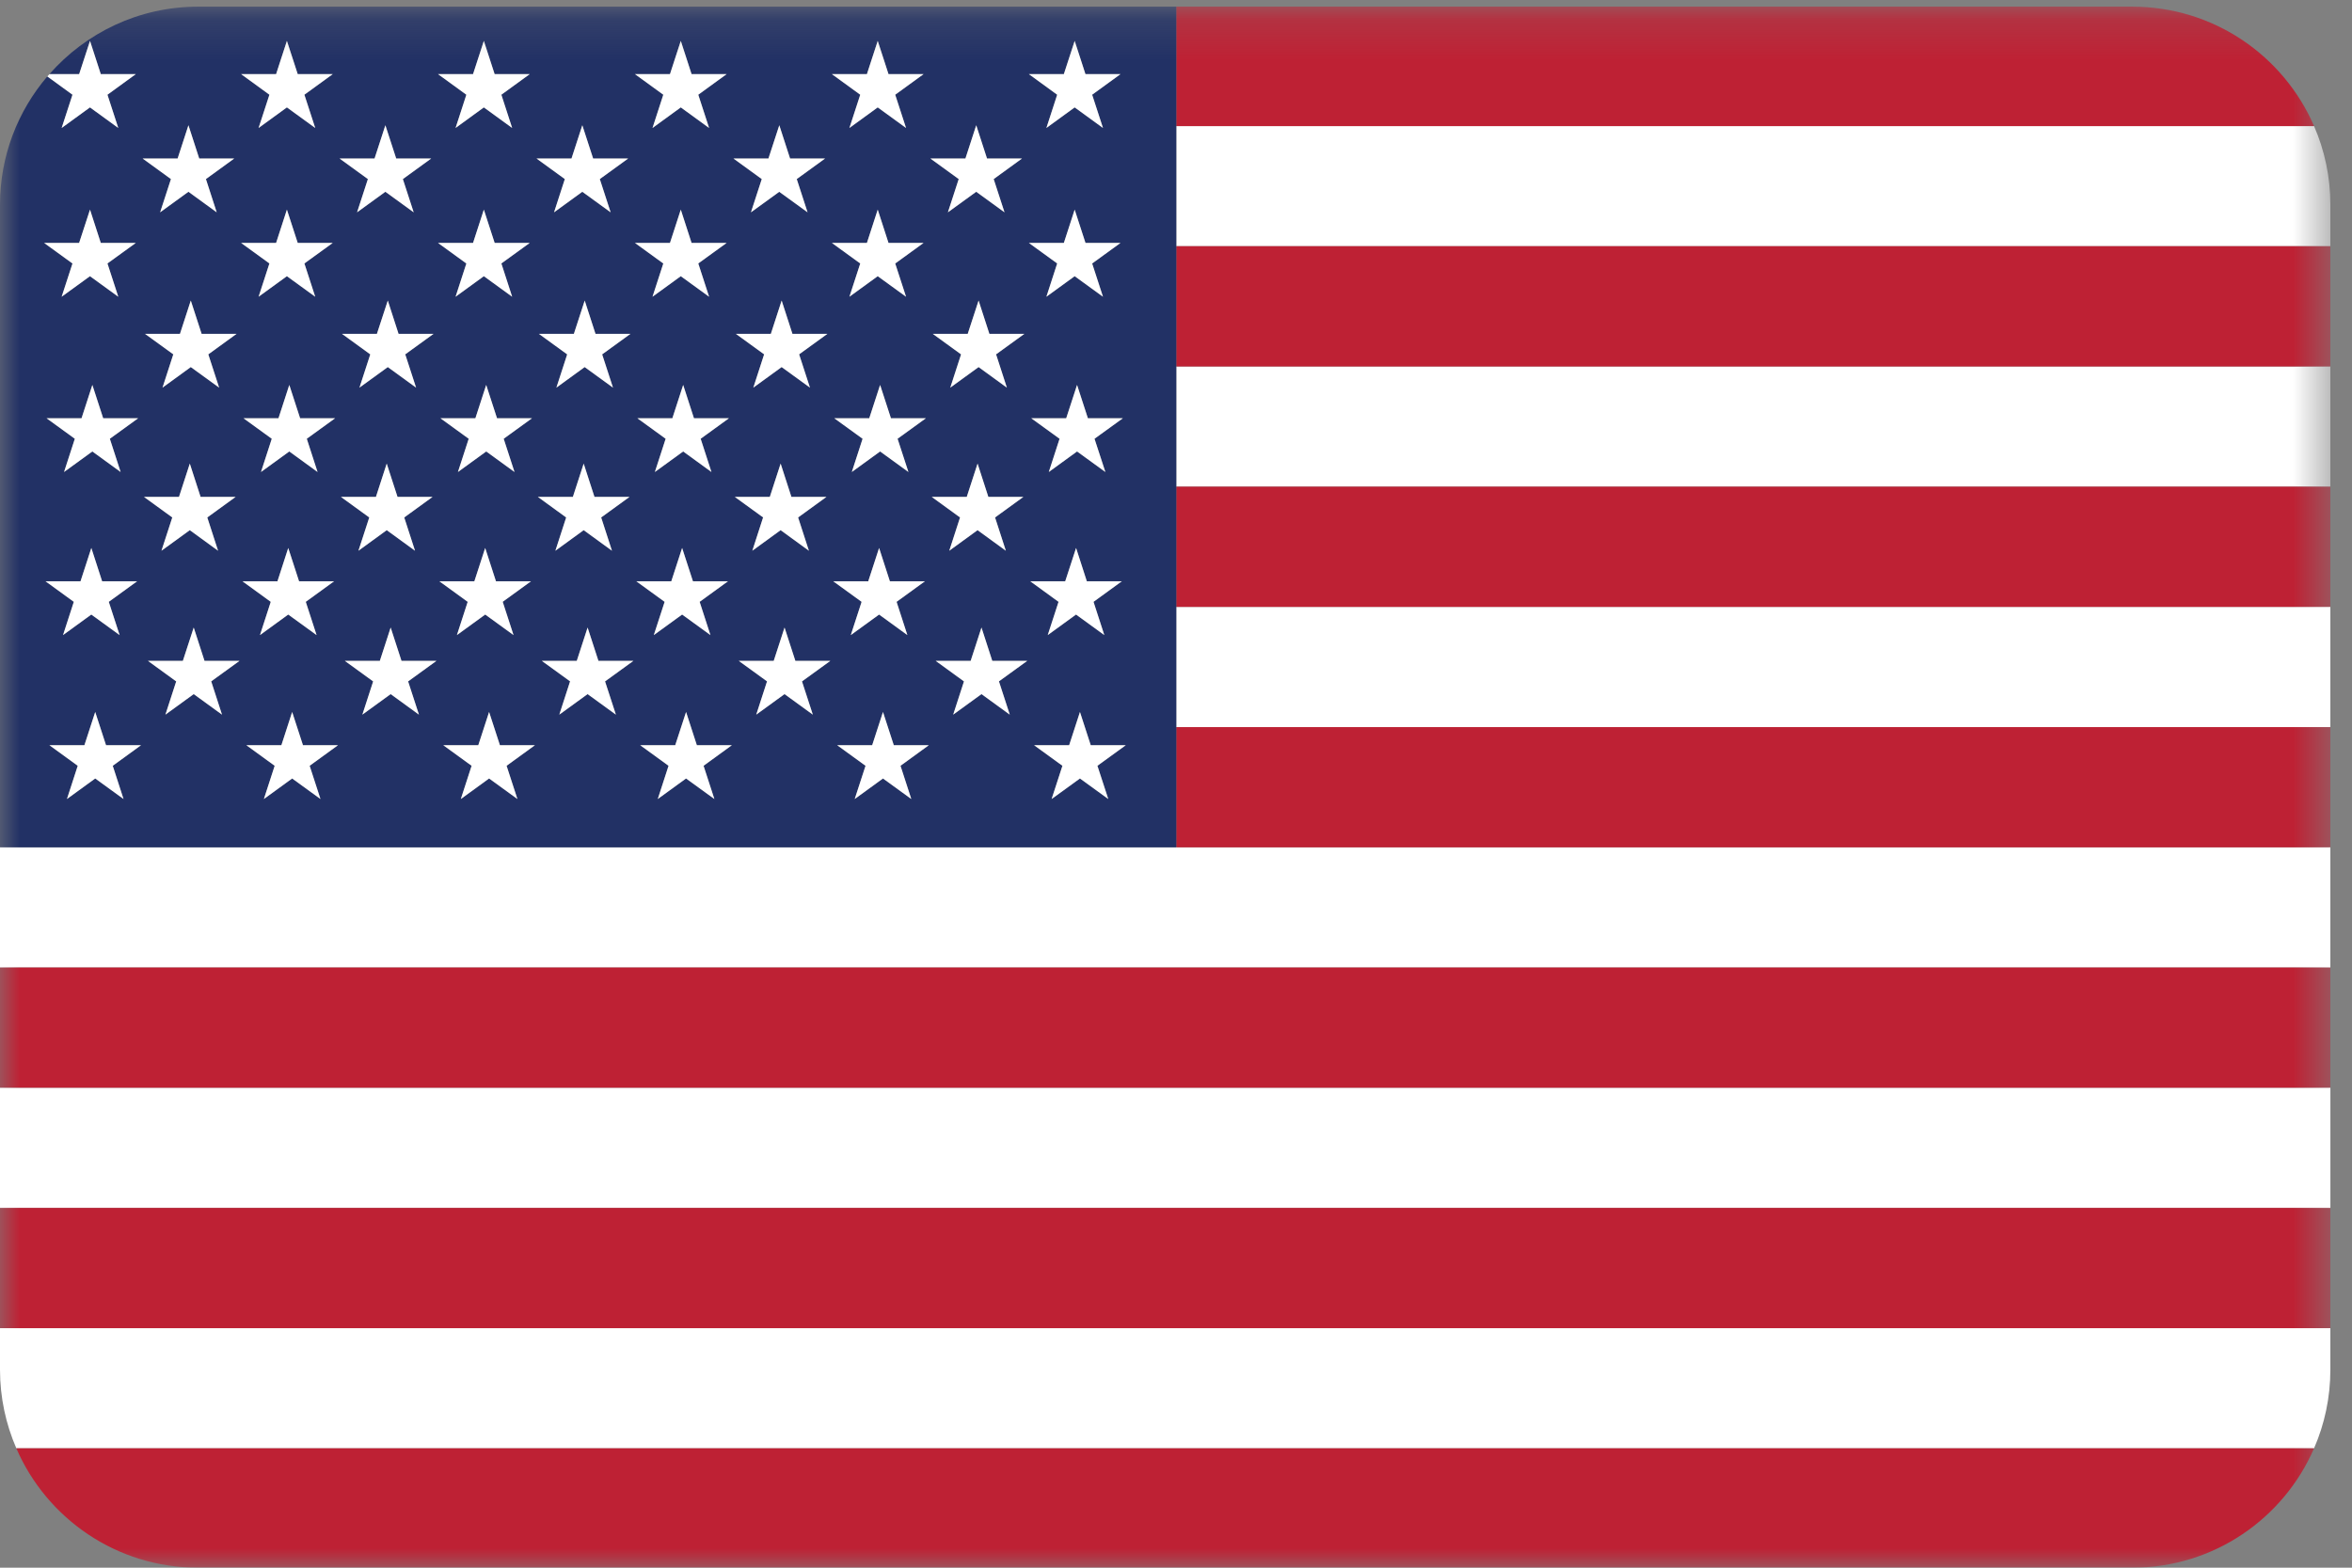 <?xml version="1.0" encoding="UTF-8" standalone="no"?>
<svg width="60px" height="40px" viewBox="0 0 60 40" version="1.1" xmlns="http://www.w3.org/2000/svg" xmlns:xlink="http://www.w3.org/1999/xlink" xmlns:sketch="http://www.bohemiancoding.com/sketch/ns">
    <rect x="0" y="0" width="60" height="40" fill="#808080" stroke="none"/>
    <!-- Generator: Sketch 3.4 (15575) - http://www.bohemiancoding.com/sketch -->
    <title>ki_flag2</title>
    <desc>Created with Sketch.</desc>
    <defs>
        <path id="path-1" d="M0,0.17 L59.448,0.17 L59.448,40 L0,40"></path>
        <path id="path-3" d="M0,0.17 L59.448,0.17 L59.448,40 L0,40 L0,0.17 Z"></path>
    </defs>
    <g id="Page-1" stroke="none" stroke-width="1" fill="none" fill-rule="evenodd" sketch:type="MSPage">
        <g id="ki_flag2" sketch:type="MSLayerGroup">
            <path d="M30.007,21.619 L0,21.619 L0,24.687 L59.448,24.687 L59.448,21.619 L30.007,21.619 Z" id="Fill-1" fill="#FFFFFF" sketch:type="MSShapeGroup"></path>
            <path d="M30.006,18.552 L59.448,18.552 L59.448,15.485 L30.006,15.485 L30.006,18.552 Z" id="Fill-2" fill="#FFFFFF" sketch:type="MSShapeGroup"></path>
            <path d="M0,30.821 L59.449,30.821 L59.449,27.753 L0,27.753 L0,30.821 Z" id="Fill-3" fill="#FFFFFF" sketch:type="MSShapeGroup"></path>
            <g id="Group-69">
                <path d="M0,34.948 C0,35.661 0.15,36.34 0.417,36.954 L59.032,36.954 C59.299,36.34 59.448,35.661 59.448,34.948 L59.448,33.888 L0,33.888 L0,34.948 Z" id="Fill-4" fill="#FFFFFF" sketch:type="MSShapeGroup"></path>
                <g id="Group-8">
                    <mask id="mask-2" sketch:name="Clip 7" fill="white">
                        <use xlink:href="#path-1"></use>
                    </mask>
                    <g id="Clip-7"></g>
                    <path d="M59.032,3.217 L30.007,3.217 L30.007,6.282 L59.448,6.282 L59.448,5.223 C59.448,4.51 59.299,3.831 59.032,3.217" id="Fill-6" fill="#FFFFFF" sketch:type="MSShapeGroup" mask="url(#mask-2)"></path>
                </g>
                <mask id="mask-4" sketch:name="Clip 10" fill="white">
                    <use xlink:href="#path-3"></use>
                </mask>
                <g id="Clip-10"></g>
                <path d="M30.007,12.417 L59.448,12.417 L59.448,9.35 L30.007,9.35 L30.007,12.417 Z" id="Fill-9" fill="#FFFFFF" sketch:type="MSShapeGroup" mask="url(#mask-4)"></path>
                <path d="M54.395,0.17 L30.007,0.17 L30.007,3.217 L59.032,3.217 C58.255,1.424 56.473,0.17 54.395,0.17" id="Fill-11" fill="#BE2134" sketch:type="MSShapeGroup" mask="url(#mask-4)"></path>
                <path d="M30.007,9.35 L59.448,9.35 L59.448,6.282 L30.007,6.282 L30.007,9.35 Z" id="Fill-12" fill="#BE2134" sketch:type="MSShapeGroup" mask="url(#mask-4)"></path>
                <path d="M30.007,15.485 L59.448,15.485 L59.448,12.418 L30.007,12.418 L30.007,15.485 Z" id="Fill-13" fill="#BE2134" sketch:type="MSShapeGroup" mask="url(#mask-4)"></path>
                <path d="M30.007,21.619 L59.448,21.619 L59.448,18.553 L30.007,18.553 L30.007,21.619 Z" id="Fill-14" fill="#BE2134" sketch:type="MSShapeGroup" mask="url(#mask-4)"></path>
                <path d="M0,27.753 L59.448,27.753 L59.448,24.686 L0,24.686 L0,27.753 Z" id="Fill-15" fill="#BE2134" sketch:type="MSShapeGroup" mask="url(#mask-4)"></path>
                <path d="M0,33.889 L59.448,33.889 L59.448,30.821 L0,30.821 L0,33.889 Z" id="Fill-16" fill="#BE2134" sketch:type="MSShapeGroup" mask="url(#mask-4)"></path>
                <path d="M5.053,40 L54.395,40 C56.472,40 58.255,38.746 59.032,36.954 L0.416,36.954 C1.193,38.746 2.976,40 5.053,40" id="Fill-17" fill="#BE2134" sketch:type="MSShapeGroup" mask="url(#mask-4)"></path>
                <path d="M28.272,20.387 L27.549,19.863 L26.828,20.387 L27.103,19.539 L26.381,19.015 L27.274,19.015 L27.549,18.166 L27.825,19.015 L28.717,19.015 L27.996,19.539 L28.272,20.387 Z M23.247,20.387 L22.525,19.863 L21.804,20.387 L22.08,19.539 L21.357,19.015 L22.249,19.015 L22.525,18.166 L22.801,19.015 L23.693,19.015 L22.972,19.539 L23.247,20.387 Z M18.224,20.387 L17.501,19.863 L16.78,20.387 L17.055,19.539 L16.333,19.015 L17.225,19.015 L17.501,18.166 L17.777,19.015 L18.669,19.015 L17.948,19.539 L18.224,20.387 Z M13.199,20.387 L12.477,19.863 L11.756,20.387 L12.031,19.539 L11.309,19.015 L12.201,19.015 L12.477,18.166 L12.753,19.015 L13.645,19.015 L12.923,19.539 L13.199,20.387 Z M8.175,20.387 L7.453,19.863 L6.732,20.387 L7.007,19.539 L6.285,19.015 L7.178,19.015 L7.453,18.166 L7.729,19.015 L8.621,19.015 L7.899,19.539 L8.175,20.387 Z M3.151,20.387 L2.429,19.863 L1.708,20.387 L1.983,19.539 L1.261,19.015 L2.153,19.015 L2.429,18.166 L2.705,19.015 L3.597,19.015 L2.876,19.539 L3.151,20.387 Z M1.162,14.831 L2.054,14.831 L2.33,13.982 L2.605,14.831 L3.497,14.831 L2.775,15.356 L3.051,16.204 L2.329,15.68 L1.608,16.204 L1.883,15.356 L1.162,14.831 Z M4.842,11.829 L5.117,12.679 L6.009,12.679 L5.288,13.203 L5.563,14.052 L4.841,13.527 L4.119,14.052 L4.396,13.203 L3.673,12.679 L4.566,12.679 L4.842,11.829 Z M3.077,12.043 L2.355,11.519 L1.634,12.043 L1.909,11.195 L1.188,10.672 L2.08,10.672 L2.356,9.822 L2.632,10.672 L3.524,10.672 L2.802,11.195 L3.077,12.043 Z M3.699,8.518 L4.592,8.518 L4.867,7.668 L5.143,8.518 L6.035,8.518 L5.313,9.042 L5.59,9.891 L4.867,9.366 L4.145,9.891 L4.421,9.042 L3.699,8.518 Z M1.127,6.199 L2.019,6.199 L2.296,5.35 L2.571,6.199 L3.463,6.199 L2.741,6.722 L3.017,7.571 L2.295,7.047 L1.572,7.571 L1.849,6.723 L1.127,6.199 Z M4.807,3.196 L5.082,4.044 L5.974,4.044 L5.253,4.569 L5.528,5.418 L4.807,4.893 L4.085,5.418 L4.361,4.569 L3.639,4.044 L4.531,4.044 L4.807,3.196 Z M7.319,1.043 L7.595,1.892 L8.487,1.892 L7.765,2.416 L8.041,3.264 L7.319,2.74 L6.597,3.264 L6.873,2.416 L6.152,1.892 L7.044,1.892 L7.319,1.043 Z M10.107,4.044 L10.999,4.044 L10.277,4.569 L10.553,5.418 L9.831,4.893 L9.109,5.418 L9.385,4.569 L8.663,4.044 L9.555,4.044 L9.831,3.196 L10.107,4.044 Z M12.343,1.043 L12.619,1.892 L13.512,1.892 L12.789,2.416 L13.065,3.264 L12.343,2.74 L11.621,3.264 L11.897,2.416 L11.175,1.892 L12.068,1.892 L12.343,1.043 Z M15.131,4.044 L16.023,4.044 L15.301,4.569 L15.577,5.418 L14.855,4.893 L14.134,5.418 L14.409,4.569 L13.687,4.044 L14.579,4.044 L14.855,3.196 L15.131,4.044 Z M17.367,1.043 L17.642,1.892 L18.535,1.892 L17.813,2.416 L18.089,3.264 L17.367,2.74 L16.645,3.264 L16.921,2.416 L16.199,1.892 L17.091,1.892 L17.367,1.043 Z M20.155,4.044 L21.047,4.044 L20.325,4.569 L20.601,5.418 L19.879,4.894 L19.157,5.418 L19.433,4.569 L18.711,4.044 L19.603,4.044 L19.88,3.196 L20.155,4.044 Z M22.391,1.043 L22.666,1.892 L23.559,1.892 L22.837,2.416 L23.113,3.264 L22.391,2.74 L21.669,3.264 L21.945,2.416 L21.223,1.892 L22.115,1.892 L22.391,1.043 Z M25.179,4.044 L26.071,4.044 L25.349,4.569 L25.625,5.418 L24.903,4.893 L24.181,5.418 L24.457,4.569 L23.735,4.044 L24.628,4.044 L24.903,3.196 L25.179,4.044 Z M27.415,1.043 L27.69,1.892 L28.583,1.892 L27.861,2.416 L28.137,3.264 L27.415,2.74 L26.693,3.264 L26.969,2.416 L26.248,1.892 L27.139,1.892 L27.415,1.043 Z M28.137,7.571 L27.415,7.047 L26.693,7.571 L26.969,6.722 L26.248,6.199 L27.139,6.199 L27.415,5.35 L27.691,6.199 L28.583,6.199 L27.861,6.723 L28.137,7.571 Z M25.685,9.891 L24.964,9.366 L24.241,9.891 L24.517,9.042 L23.795,8.518 L24.687,8.518 L24.964,7.668 L25.239,8.518 L26.132,8.518 L25.41,9.042 L25.685,9.891 Z M28.198,12.043 L27.476,11.519 L26.755,12.043 L27.03,11.195 L26.307,10.672 L27.199,10.672 L27.476,9.822 L27.752,10.672 L28.644,10.672 L27.921,11.195 L28.198,12.043 Z M26.105,12.679 L25.384,13.203 L25.66,14.052 L24.937,13.527 L24.216,14.052 L24.491,13.203 L23.769,12.679 L24.662,12.679 L24.938,11.829 L25.213,12.679 L26.105,12.679 Z M25.76,18.234 L25.037,17.71 L24.316,18.234 L24.591,17.386 L23.869,16.862 L24.761,16.862 L25.037,16.012 L25.313,16.862 L26.205,16.862 L25.483,17.385 L25.76,18.234 Z M21.98,15.356 L21.257,14.831 L22.149,14.831 L22.426,13.982 L22.701,14.831 L23.594,14.831 L22.872,15.356 L23.147,16.204 L22.426,15.68 L21.704,16.204 L21.98,15.356 Z M16.955,15.356 L16.233,14.831 L17.125,14.831 L17.401,13.982 L17.677,14.831 L18.569,14.831 L17.848,15.356 L18.123,16.204 L17.401,15.68 L16.679,16.204 L16.955,15.356 Z M11.931,15.356 L11.209,14.831 L12.101,14.831 L12.377,13.982 L12.652,14.831 L13.545,14.831 L12.824,15.355 L13.1,16.204 L12.378,15.68 L11.656,16.204 L11.931,15.356 Z M10.687,18.234 L9.965,17.71 L9.244,18.234 L9.52,17.386 L8.797,16.862 L9.69,16.862 L9.966,16.012 L10.241,16.862 L11.134,16.862 L10.411,17.386 L10.687,18.234 Z M9.865,11.829 L10.141,12.679 L11.033,12.679 L10.312,13.203 L10.588,14.052 L9.866,13.527 L9.144,14.052 L9.42,13.203 L8.698,12.679 L9.59,12.679 L9.865,11.829 Z M7.38,9.822 L7.656,10.672 L8.548,10.672 L7.826,11.195 L8.101,12.043 L7.379,11.519 L6.658,12.043 L6.933,11.195 L6.212,10.672 L7.104,10.672 L7.38,9.822 Z M8.724,8.518 L9.616,8.518 L9.892,7.668 L10.167,8.518 L11.06,8.518 L10.337,9.042 L10.614,9.891 L9.892,9.366 L9.17,9.891 L9.446,9.042 L8.724,8.518 Z M20.662,9.891 L19.94,9.366 L19.217,9.891 L19.493,9.042 L18.772,8.518 L19.664,8.518 L19.94,7.668 L20.215,8.518 L21.108,8.518 L20.385,9.042 L20.662,9.891 Z M23.174,12.043 L22.451,11.519 L21.73,12.043 L22.005,11.195 L21.283,10.672 L22.175,10.672 L22.451,9.822 L22.728,10.672 L23.619,10.672 L22.897,11.195 L23.174,12.043 Z M12.403,9.822 L12.679,10.672 L13.571,10.672 L12.849,11.195 L13.125,12.043 L12.403,11.519 L11.682,12.043 L11.957,11.195 L11.235,10.672 L12.127,10.672 L12.403,9.822 Z M18.149,12.043 L17.427,11.519 L16.706,12.043 L16.981,11.195 L16.26,10.672 L17.152,10.672 L17.428,9.822 L17.703,10.672 L18.595,10.672 L17.874,11.195 L18.149,12.043 Z M13.747,8.518 L14.64,8.518 L14.916,7.668 L15.191,8.518 L16.084,8.518 L15.361,9.042 L15.637,9.891 L14.915,9.366 L14.193,9.891 L14.469,9.042 L13.747,8.518 Z M15.712,18.234 L14.989,17.71 L14.268,18.234 L14.544,17.385 L13.822,16.862 L14.713,16.862 L14.99,16.012 L15.265,16.862 L16.158,16.862 L15.435,17.386 L15.712,18.234 Z M16.057,12.679 L15.336,13.203 L15.612,14.052 L14.889,13.527 L14.168,14.052 L14.443,13.203 L13.722,12.679 L14.614,12.679 L14.889,11.829 L15.165,12.679 L16.057,12.679 Z M20.735,18.234 L20.013,17.71 L19.292,18.234 L19.568,17.385 L18.845,16.862 L19.737,16.862 L20.014,16.012 L20.289,16.862 L21.181,16.862 L20.459,17.386 L20.735,18.234 Z M21.081,12.679 L20.36,13.203 L20.636,14.052 L19.913,13.527 L19.192,14.052 L19.467,13.202 L18.746,12.679 L19.638,12.679 L19.914,11.829 L20.189,12.679 L21.081,12.679 Z M21.223,6.199 L22.115,6.199 L22.391,5.35 L22.666,6.199 L23.559,6.199 L22.837,6.723 L23.113,7.571 L22.391,7.047 L21.669,7.571 L21.945,6.723 L21.223,6.199 Z M16.199,6.199 L17.091,6.199 L17.367,5.35 L17.642,6.199 L18.535,6.199 L17.813,6.722 L18.089,7.571 L17.367,7.047 L16.645,7.571 L16.921,6.723 L16.199,6.199 Z M11.175,6.199 L12.068,6.199 L12.343,5.35 L12.619,6.199 L13.512,6.199 L12.789,6.722 L13.065,7.571 L12.343,7.047 L11.621,7.571 L11.897,6.723 L11.175,6.199 Z M6.152,6.199 L7.044,6.199 L7.319,5.35 L7.595,6.199 L8.487,6.199 L7.765,6.722 L8.041,7.571 L7.319,7.047 L6.597,7.571 L6.873,6.722 L6.152,6.199 Z M6.907,15.356 L6.186,14.831 L7.078,14.831 L7.353,13.982 L7.629,14.831 L8.521,14.831 L7.8,15.356 L8.076,16.204 L7.353,15.68 L6.632,16.204 L6.907,15.356 Z M4.941,16.012 L5.217,16.862 L6.11,16.862 L5.388,17.385 L5.664,18.234 L4.941,17.71 L4.22,18.234 L4.495,17.386 L3.773,16.862 L4.665,16.862 L4.941,16.012 Z M28.171,16.204 L27.449,15.68 L26.728,16.204 L27.003,15.356 L26.283,14.831 L27.174,14.831 L27.451,13.982 L27.725,14.831 L28.617,14.831 L27.896,15.356 L28.171,16.204 Z M30.007,18.552 L30.007,15.484 L30.007,12.418 L30.007,9.351 L30.007,6.282 L30.007,3.216 L30.007,0.17 L5.053,0.17 C3.54,0.17 2.187,0.838 1.26,1.892 L2.019,1.892 L2.296,1.043 L2.571,1.892 L3.463,1.892 L2.741,2.416 L3.017,3.264 L2.295,2.74 L1.572,3.264 L1.849,2.416 L1.207,1.95 C0.456,2.832 -0,3.973 -0,5.223 L-0,21.619 L30.007,21.619 L30.007,18.552 Z" id="Fill-18" fill="#223165" sketch:type="MSShapeGroup" mask="url(#mask-4)"></path>
                <path d="M1.573,3.265 L2.295,2.74 L3.017,3.265 L2.741,2.417 L3.463,1.892 L2.571,1.892 L2.296,1.043 L2.019,1.892 L1.261,1.892 C1.243,1.912 1.225,1.93 1.207,1.95 L1.849,2.417 L1.573,3.265 Z" id="Fill-19" fill="#FFFFFF" sketch:type="MSShapeGroup" mask="url(#mask-4)"></path>
                <path d="M6.597,3.265 L7.319,2.74 L8.041,3.265 L7.765,2.417 L8.487,1.892 L7.595,1.892 L7.319,1.043 L7.043,1.892 L6.152,1.892 L6.873,2.417 L6.597,3.265 Z" id="Fill-20" fill="#FFFFFF" sketch:type="MSShapeGroup" mask="url(#mask-4)"></path>
                <path d="M11.622,3.265 L12.343,2.74 L13.065,3.265 L12.79,2.417 L13.512,1.892 L12.618,1.892 L12.343,1.043 L12.067,1.892 L11.175,1.892 L11.897,2.417 L11.622,3.265 Z" id="Fill-21" fill="#FFFFFF" sketch:type="MSShapeGroup" mask="url(#mask-4)"></path>
                <path d="M16.646,3.265 L17.367,2.74 L18.089,3.265 L17.813,2.417 L18.535,1.892 L17.642,1.892 L17.367,1.043 L17.091,1.892 L16.199,1.892 L16.921,2.417 L16.646,3.265 Z" id="Fill-22" fill="#FFFFFF" sketch:type="MSShapeGroup" mask="url(#mask-4)"></path>
                <path d="M21.669,3.265 L22.391,2.74 L23.113,3.265 L22.837,2.417 L23.559,1.892 L22.666,1.892 L22.391,1.043 L22.115,1.892 L21.223,1.892 L21.945,2.417 L21.669,3.265 Z" id="Fill-23" fill="#FFFFFF" sketch:type="MSShapeGroup" mask="url(#mask-4)"></path>
                <path d="M26.694,3.265 L27.415,2.74 L28.137,3.265 L27.861,2.417 L28.583,1.892 L27.69,1.892 L27.415,1.043 L27.139,1.892 L26.248,1.892 L26.969,2.417 L26.694,3.265 Z" id="Fill-24" fill="#FFFFFF" sketch:type="MSShapeGroup" mask="url(#mask-4)"></path>
                <path d="M4.085,5.417 L4.807,4.893 L5.528,5.417 L5.253,4.569 L5.975,4.045 L5.082,4.045 L4.807,3.196 L4.531,4.045 L3.639,4.045 L4.361,4.569 L4.085,5.417 Z" id="Fill-25" fill="#FFFFFF" sketch:type="MSShapeGroup" mask="url(#mask-4)"></path>
                <path d="M9.109,5.417 L9.831,4.893 L10.553,5.417 L10.277,4.569 L11,4.045 L10.107,4.045 L9.831,3.196 L9.555,4.045 L8.663,4.045 L9.385,4.569 L9.109,5.417 Z" id="Fill-26" fill="#FFFFFF" sketch:type="MSShapeGroup" mask="url(#mask-4)"></path>
                <path d="M14.134,5.417 L14.855,4.893 L15.577,5.417 L15.301,4.569 L16.024,4.045 L15.131,4.045 L14.855,3.196 L14.579,4.045 L13.687,4.045 L14.409,4.569 L14.134,5.417 Z" id="Fill-27" fill="#FFFFFF" sketch:type="MSShapeGroup" mask="url(#mask-4)"></path>
                <path d="M19.157,5.417 L19.879,4.894 L20.601,5.417 L20.325,4.569 L21.048,4.045 L20.155,4.045 L19.88,3.196 L19.603,4.045 L18.711,4.045 L19.433,4.569 L19.157,5.417 Z" id="Fill-28" fill="#FFFFFF" sketch:type="MSShapeGroup" mask="url(#mask-4)"></path>
                <path d="M24.181,5.417 L24.904,4.893 L25.625,5.417 L25.349,4.569 L26.071,4.045 L25.179,4.045 L24.904,3.196 L24.628,4.045 L23.735,4.045 L24.457,4.569 L24.181,5.417 Z" id="Fill-29" fill="#FFFFFF" sketch:type="MSShapeGroup" mask="url(#mask-4)"></path>
                <path d="M1.573,7.571 L2.295,7.047 L3.017,7.571 L2.741,6.722 L3.463,6.199 L2.571,6.199 L2.296,5.349 L2.018,6.199 L1.127,6.199 L1.849,6.723 L1.573,7.571 Z" id="Fill-30" fill="#FFFFFF" sketch:type="MSShapeGroup" mask="url(#mask-4)"></path>
                <path d="M6.597,7.571 L7.319,7.047 L8.041,7.571 L7.765,6.722 L8.487,6.199 L7.595,6.199 L7.319,5.349 L7.043,6.199 L6.152,6.199 L6.873,6.722 L6.597,7.571 Z" id="Fill-31" fill="#FFFFFF" sketch:type="MSShapeGroup" mask="url(#mask-4)"></path>
                <path d="M11.622,7.571 L12.343,7.047 L13.065,7.571 L12.79,6.722 L13.512,6.199 L12.619,6.199 L12.343,5.349 L12.067,6.199 L11.175,6.199 L11.897,6.723 L11.622,7.571 Z" id="Fill-32" fill="#FFFFFF" sketch:type="MSShapeGroup" mask="url(#mask-4)"></path>
                <path d="M16.646,7.571 L17.367,7.047 L18.089,7.571 L17.813,6.722 L18.535,6.199 L17.642,6.199 L17.367,5.349 L17.091,6.199 L16.199,6.199 L16.921,6.723 L16.646,7.571 Z" id="Fill-33" fill="#FFFFFF" sketch:type="MSShapeGroup" mask="url(#mask-4)"></path>
                <path d="M21.669,7.571 L22.391,7.047 L23.113,7.571 L22.837,6.723 L23.559,6.199 L22.666,6.199 L22.391,5.349 L22.115,6.199 L21.223,6.199 L21.945,6.723 L21.669,7.571 Z" id="Fill-34" fill="#FFFFFF" sketch:type="MSShapeGroup" mask="url(#mask-4)"></path>
                <path d="M26.694,7.571 L27.415,7.047 L28.137,7.571 L27.861,6.723 L28.583,6.199 L27.691,6.199 L27.415,5.349 L27.139,6.199 L26.248,6.199 L26.969,6.722 L26.694,7.571 Z" id="Fill-35" fill="#FFFFFF" sketch:type="MSShapeGroup" mask="url(#mask-4)"></path>
                <path d="M5.143,8.518 L4.867,7.669 L4.591,8.518 L3.699,8.518 L4.421,9.041 L4.146,9.89 L4.867,9.366 L5.59,9.89 L5.314,9.042 L6.035,8.518 L5.143,8.518 Z" id="Fill-36" fill="#FFFFFF" sketch:type="MSShapeGroup" mask="url(#mask-4)"></path>
                <path d="M10.167,8.518 L9.893,7.669 L9.615,8.518 L8.724,8.518 L9.446,9.042 L9.17,9.89 L9.893,9.366 L10.614,9.89 L10.338,9.041 L11.06,8.518 L10.167,8.518 Z" id="Fill-37" fill="#FFFFFF" sketch:type="MSShapeGroup" mask="url(#mask-4)"></path>
                <path d="M15.191,8.518 L14.916,7.669 L14.64,8.518 L13.747,8.518 L14.469,9.042 L14.194,9.89 L14.915,9.366 L15.637,9.89 L15.361,9.042 L16.083,8.518 L15.191,8.518 Z" id="Fill-38" fill="#FFFFFF" sketch:type="MSShapeGroup" mask="url(#mask-4)"></path>
                <path d="M20.215,8.518 L19.94,7.669 L19.665,8.518 L18.772,8.518 L19.493,9.041 L19.218,9.89 L19.94,9.366 L20.662,9.89 L20.386,9.041 L21.107,8.518 L20.215,8.518 Z" id="Fill-39" fill="#FFFFFF" sketch:type="MSShapeGroup" mask="url(#mask-4)"></path>
                <path d="M25.239,8.518 L24.964,7.669 L24.687,8.518 L23.795,8.518 L24.517,9.042 L24.242,9.89 L24.964,9.366 L25.685,9.89 L25.41,9.041 L26.132,8.518 L25.239,8.518 Z" id="Fill-40" fill="#FFFFFF" sketch:type="MSShapeGroup" mask="url(#mask-4)"></path>
                <path d="M2.632,10.672 L2.356,9.822 L2.08,10.672 L1.188,10.672 L1.909,11.195 L1.634,12.043 L2.356,11.519 L3.077,12.043 L2.802,11.195 L3.524,10.672 L2.632,10.672 Z" id="Fill-41" fill="#FFFFFF" sketch:type="MSShapeGroup" mask="url(#mask-4)"></path>
                <path d="M7.656,10.672 L7.38,9.822 L7.104,10.672 L6.212,10.672 L6.933,11.195 L6.658,12.043 L7.38,11.519 L8.101,12.043 L7.826,11.195 L8.548,10.672 L7.656,10.672 Z" id="Fill-42" fill="#FFFFFF" sketch:type="MSShapeGroup" mask="url(#mask-4)"></path>
                <path d="M12.679,10.672 L12.403,9.822 L12.127,10.672 L11.236,10.672 L11.957,11.195 L11.682,12.043 L12.404,11.519 L13.125,12.043 L12.849,11.195 L13.571,10.672 L12.679,10.672 Z" id="Fill-43" fill="#FFFFFF" sketch:type="MSShapeGroup" mask="url(#mask-4)"></path>
                <path d="M17.703,10.672 L17.428,9.822 L17.152,10.672 L16.26,10.672 L16.981,11.195 L16.706,12.043 L17.428,11.519 L18.149,12.043 L17.874,11.195 L18.595,10.672 L17.703,10.672 Z" id="Fill-44" fill="#FFFFFF" sketch:type="MSShapeGroup" mask="url(#mask-4)"></path>
                <path d="M22.728,10.672 L22.452,9.822 L22.175,10.672 L21.283,10.672 L22.005,11.195 L21.73,12.043 L22.452,11.519 L23.174,12.043 L22.897,11.195 L23.619,10.672 L22.728,10.672 Z" id="Fill-45" fill="#FFFFFF" sketch:type="MSShapeGroup" mask="url(#mask-4)"></path>
                <path d="M27.752,10.672 L27.476,9.822 L27.199,10.672 L26.308,10.672 L27.03,11.195 L26.755,12.043 L27.476,11.519 L28.198,12.043 L27.921,11.195 L28.644,10.672 L27.752,10.672 Z" id="Fill-46" fill="#FFFFFF" sketch:type="MSShapeGroup" mask="url(#mask-4)"></path>
                <path d="M4.119,14.052 L4.842,13.527 L5.563,14.052 L5.288,13.203 L6.01,12.679 L5.117,12.679 L4.842,11.829 L4.566,12.679 L3.674,12.679 L4.395,13.203 L4.119,14.052 Z" id="Fill-47" fill="#FFFFFF" sketch:type="MSShapeGroup" mask="url(#mask-4)"></path>
                <path d="M9.144,14.052 L9.866,13.527 L10.587,14.052 L10.312,13.203 L11.034,12.679 L10.141,12.679 L9.865,11.829 L9.59,12.679 L8.698,12.679 L9.42,13.203 L9.144,14.052 Z" id="Fill-48" fill="#FFFFFF" sketch:type="MSShapeGroup" mask="url(#mask-4)"></path>
                <path d="M14.168,14.052 L14.89,13.527 L15.611,14.052 L15.336,13.203 L16.058,12.679 L15.165,12.679 L14.89,11.829 L14.614,12.679 L13.722,12.679 L14.443,13.203 L14.168,14.052 Z" id="Fill-49" fill="#FFFFFF" sketch:type="MSShapeGroup" mask="url(#mask-4)"></path>
                <path d="M19.192,14.052 L19.914,13.527 L20.635,14.052 L20.36,13.203 L21.082,12.679 L20.189,12.679 L19.914,11.829 L19.638,12.679 L18.746,12.679 L19.467,13.202 L19.192,14.052 Z" id="Fill-50" fill="#FFFFFF" sketch:type="MSShapeGroup" mask="url(#mask-4)"></path>
                <path d="M24.216,14.052 L24.938,13.527 L25.659,14.052 L25.384,13.203 L26.106,12.679 L25.213,12.679 L24.938,11.829 L24.662,12.679 L23.77,12.679 L24.491,13.203 L24.216,14.052 Z" id="Fill-51" fill="#FFFFFF" sketch:type="MSShapeGroup" mask="url(#mask-4)"></path>
                <path d="M1.608,16.204 L2.329,15.68 L3.051,16.204 L2.775,15.356 L3.497,14.832 L2.605,14.832 L2.33,13.982 L2.054,14.832 L1.162,14.832 L1.883,15.356 L1.608,16.204 Z" id="Fill-52" fill="#FFFFFF" sketch:type="MSShapeGroup" mask="url(#mask-4)"></path>
                <path d="M6.632,16.204 L7.353,15.68 L8.076,16.204 L7.8,15.356 L8.522,14.832 L7.629,14.832 L7.353,13.982 L7.078,14.832 L6.186,14.832 L6.907,15.356 L6.632,16.204 Z" id="Fill-53" fill="#FFFFFF" sketch:type="MSShapeGroup" mask="url(#mask-4)"></path>
                <path d="M11.656,16.204 L12.378,15.68 L13.1,16.204 L12.824,15.355 L13.545,14.832 L12.652,14.832 L12.377,13.982 L12.101,14.832 L11.209,14.832 L11.931,15.356 L11.656,16.204 Z" id="Fill-54" fill="#FFFFFF" sketch:type="MSShapeGroup" mask="url(#mask-4)"></path>
                <path d="M16.679,16.204 L17.401,15.68 L18.123,16.204 L17.848,15.356 L18.57,14.832 L17.677,14.832 L17.401,13.982 L17.125,14.832 L16.233,14.832 L16.955,15.356 L16.679,16.204 Z" id="Fill-55" fill="#FFFFFF" sketch:type="MSShapeGroup" mask="url(#mask-4)"></path>
                <path d="M21.704,16.204 L22.426,15.68 L23.147,16.204 L22.872,15.356 L23.594,14.832 L22.701,14.832 L22.426,13.982 L22.149,14.832 L21.257,14.832 L21.98,15.356 L21.704,16.204 Z" id="Fill-56" fill="#FFFFFF" sketch:type="MSShapeGroup" mask="url(#mask-4)"></path>
                <path d="M26.728,16.204 L27.45,15.68 L28.171,16.204 L27.896,15.356 L28.617,14.832 L27.725,14.832 L27.451,13.982 L27.174,14.832 L26.283,14.832 L27.004,15.356 L26.728,16.204 Z" id="Fill-57" fill="#FFFFFF" sketch:type="MSShapeGroup" mask="url(#mask-4)"></path>
                <path d="M5.217,16.862 L4.942,16.012 L4.665,16.862 L3.774,16.862 L4.495,17.386 L4.22,18.234 L4.942,17.71 L5.663,18.234 L5.388,17.385 L6.11,16.862 L5.217,16.862 Z" id="Fill-58" fill="#FFFFFF" sketch:type="MSShapeGroup" mask="url(#mask-4)"></path>
                <path d="M10.242,16.862 L9.966,16.012 L9.69,16.862 L8.797,16.862 L9.519,17.386 L9.244,18.234 L9.966,17.71 L10.687,18.234 L10.411,17.386 L11.134,16.862 L10.242,16.862 Z" id="Fill-59" fill="#FFFFFF" sketch:type="MSShapeGroup" mask="url(#mask-4)"></path>
                <path d="M15.266,16.862 L14.99,16.012 L14.714,16.862 L13.822,16.862 L14.543,17.385 L14.268,18.234 L14.99,17.71 L15.711,18.234 L15.435,17.386 L16.158,16.862 L15.266,16.862 Z" id="Fill-60" fill="#FFFFFF" sketch:type="MSShapeGroup" mask="url(#mask-4)"></path>
                <path d="M20.29,16.862 L20.014,16.012 L19.738,16.862 L18.846,16.862 L19.567,17.385 L19.292,18.234 L20.014,17.71 L20.735,18.234 L20.459,17.386 L21.182,16.862 L20.29,16.862 Z" id="Fill-61" fill="#FFFFFF" sketch:type="MSShapeGroup" mask="url(#mask-4)"></path>
                <path d="M25.313,16.862 L25.038,16.012 L24.762,16.862 L23.87,16.862 L24.591,17.386 L24.316,18.234 L25.038,17.71 L25.759,18.234 L25.483,17.385 L26.205,16.862 L25.313,16.862 Z" id="Fill-62" fill="#FFFFFF" sketch:type="MSShapeGroup" mask="url(#mask-4)"></path>
                <path d="M2.705,19.015 L2.429,18.167 L2.153,19.015 L1.262,19.015 L1.983,19.539 L1.708,20.387 L2.429,19.863 L3.151,20.387 L2.876,19.539 L3.597,19.015 L2.705,19.015 Z" id="Fill-63" fill="#FFFFFF" sketch:type="MSShapeGroup" mask="url(#mask-4)"></path>
                <path d="M7.729,19.015 L7.453,18.167 L7.178,19.015 L6.286,19.015 L7.007,19.539 L6.732,20.387 L7.453,19.863 L8.175,20.387 L7.899,19.539 L8.621,19.015 L7.729,19.015 Z" id="Fill-64" fill="#FFFFFF" sketch:type="MSShapeGroup" mask="url(#mask-4)"></path>
                <path d="M12.753,19.015 L12.477,18.167 L12.201,19.015 L11.309,19.015 L12.031,19.539 L11.756,20.387 L12.477,19.863 L13.199,20.387 L12.923,19.539 L13.645,19.015 L12.753,19.015 Z" id="Fill-65" fill="#FFFFFF" sketch:type="MSShapeGroup" mask="url(#mask-4)"></path>
                <path d="M17.777,19.015 L17.502,18.167 L17.225,19.015 L16.333,19.015 L17.055,19.539 L16.78,20.387 L17.501,19.863 L18.224,20.387 L17.948,19.539 L18.669,19.015 L17.777,19.015 Z" id="Fill-66" fill="#FFFFFF" sketch:type="MSShapeGroup" mask="url(#mask-4)"></path>
                <path d="M22.801,19.015 L22.525,18.167 L22.249,19.015 L21.358,19.015 L22.08,19.539 L21.804,20.387 L22.525,19.863 L23.247,20.387 L22.972,19.539 L23.693,19.015 L22.801,19.015 Z" id="Fill-67" fill="#FFFFFF" sketch:type="MSShapeGroup" mask="url(#mask-4)"></path>
                <path d="M28.718,19.015 L27.825,19.015 L27.55,18.167 L27.274,19.015 L26.381,19.015 L27.103,19.539 L26.827,20.387 L27.55,19.863 L28.272,20.387 L27.995,19.539 L28.718,19.015 Z" id="Fill-68" fill="#FFFFFF" sketch:type="MSShapeGroup" mask="url(#mask-4)"></path>
            </g>
        </g>
    </g>
</svg>